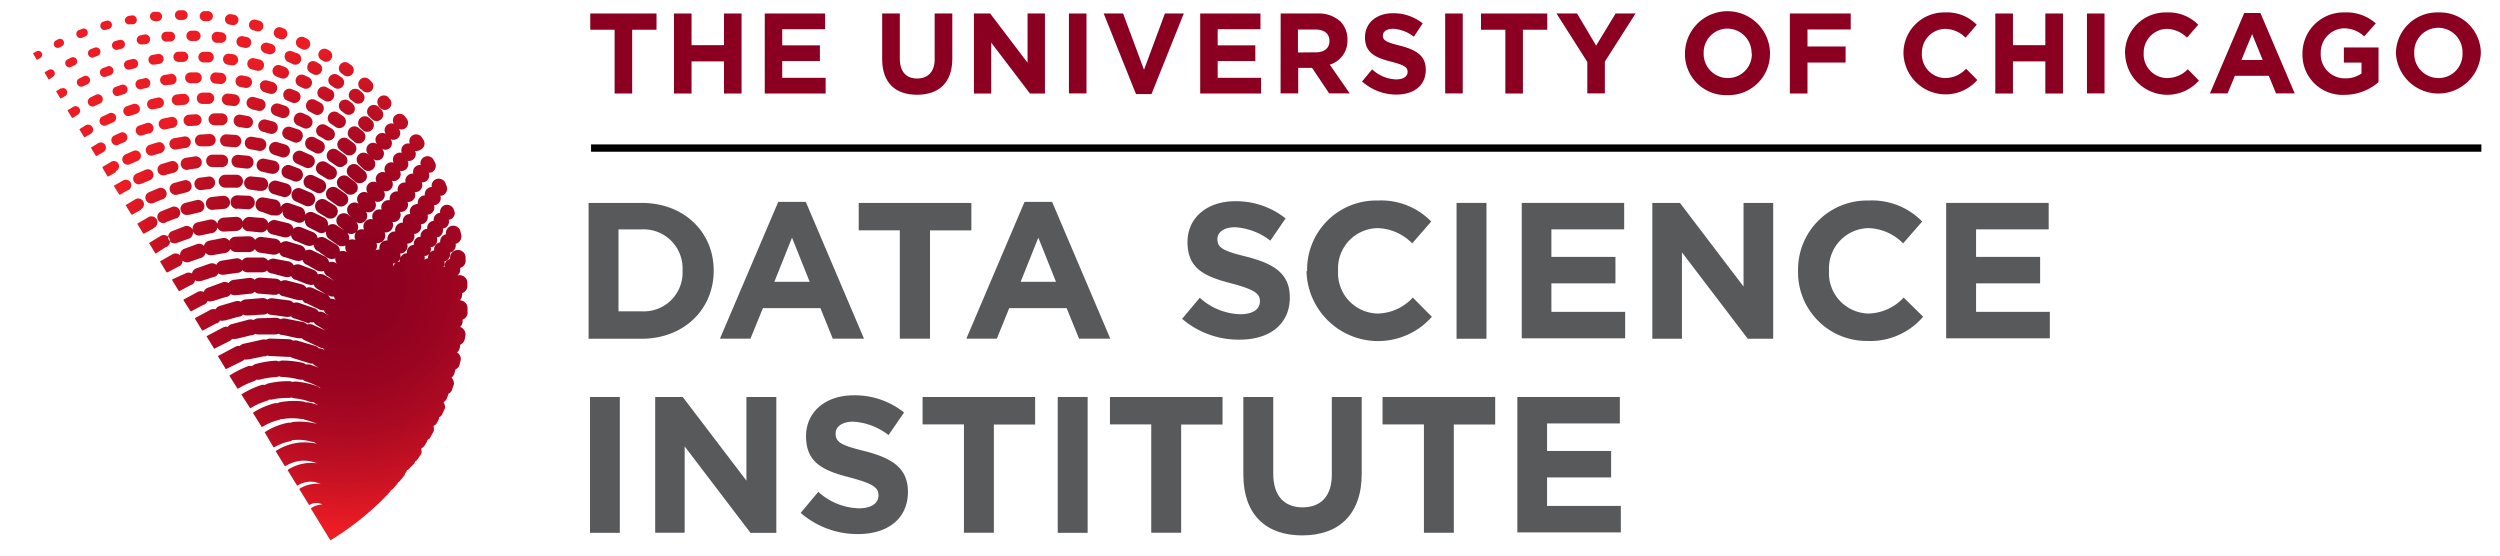<?xml version="1.0" encoding="UTF-8"?> <svg xmlns="http://www.w3.org/2000/svg" xmlns:xlink="http://www.w3.org/1999/xlink" viewBox="0 0 283.39 63"><defs><style>.cls-1{fill:#8b0021;}.cls-2{fill:#58595b;}.cls-3{fill:url(#radial-gradient);}</style><radialGradient id="radial-gradient" cx="39.29" cy="32.4" r="27.7" gradientUnits="userSpaceOnUse"><stop offset="0" stop-color="#8b0021"></stop><stop offset="0.21" stop-color="#8f0121"></stop><stop offset="0.41" stop-color="#9a0421"></stop><stop offset="0.61" stop-color="#ad0a22"></stop><stop offset="0.8" stop-color="#c81223"></stop><stop offset="0.99" stop-color="#eb1c24"></stop><stop offset="1" stop-color="#ec1c24"></stop></radialGradient></defs><g id="Logos"><rect x="67" y="16.37" width="214.28" height="0.83"></rect><polygon class="cls-1" points="69.67 3.37 66.91 3.37 66.91 1.53 74.42 1.53 74.42 3.37 71.66 3.37 71.66 10.6 69.67 10.6 69.67 3.37"></polygon><polygon class="cls-1" points="76.4 1.53 78.39 1.53 78.39 5.12 82.07 5.12 82.07 1.53 84.06 1.53 84.06 10.6 82.07 10.6 82.07 6.96 78.39 6.96 78.39 10.6 76.4 10.6 76.4 1.53"></polygon><polygon class="cls-1" points="86.69 1.53 93.53 1.53 93.53 3.31 88.67 3.31 88.67 5.14 92.94 5.14 92.94 6.92 88.67 6.92 88.67 8.82 93.59 8.82 93.59 10.6 86.69 10.6 86.69 1.53"></polygon><path class="cls-1" d="M100,6.71V1.53h2V6.66c0,1.47.74,2.24,1.95,2.24s2-.74,2-2.18V1.53h2V6.65c0,2.74-1.54,4.09-4,4.09S100,9.38,100,6.71"></path><polygon class="cls-1" points="110.4 1.53 112.24 1.53 116.48 7.11 116.48 1.53 118.45 1.53 118.45 10.6 116.75 10.6 112.36 4.83 112.36 10.6 110.4 10.6 110.4 1.53"></polygon><rect class="cls-1" x="121.17" y="1.53" width="1.99" height="9.06"></rect><polygon class="cls-1" points="125.11 1.53 127.31 1.53 129.68 7.91 132.05 1.53 134.19 1.53 130.53 10.66 128.77 10.66 125.11 1.53"></polygon><polygon class="cls-1" points="136.05 1.53 142.88 1.53 142.88 3.31 138.03 3.31 138.03 5.14 142.3 5.14 142.3 6.92 138.03 6.92 138.03 8.82 142.95 8.82 142.95 10.6 136.05 10.6 136.05 1.53"></polygon><path class="cls-1" d="M145.17,1.53h4.15a3.64,3.64,0,0,1,2.64.92,2.88,2.88,0,0,1,.78,2.07v0a2.82,2.82,0,0,1-2,2.81L153,10.59h-2.33l-1.94-2.9h-1.57v2.9h-2Zm4,4.4c1,0,1.53-.51,1.53-1.28v0c0-.86-.6-1.3-1.57-1.3h-2v2.6Z"></path><path class="cls-1" d="M154.37,9.27l1.17-1.41A4.15,4.15,0,0,0,158.25,9c.82,0,1.31-.32,1.31-.85v0c0-.5-.31-.76-1.83-1.15-1.82-.47-3-1-3-2.77v0c0-1.64,1.32-2.73,3.17-2.73a5.3,5.3,0,0,1,3.37,1.15l-1,1.51a4.23,4.23,0,0,0-2.35-.9c-.77,0-1.17.35-1.17.79V4c0,.59.39.79,2,1.19,1.83.48,2.87,1.14,2.87,2.72v0c0,1.8-1.37,2.81-3.33,2.81a5.75,5.75,0,0,1-3.84-1.45"></path><rect class="cls-1" x="163.82" y="1.53" width="1.99" height="9.06"></rect><polygon class="cls-1" points="170.64 3.37 167.88 3.37 167.88 1.53 175.39 1.53 175.39 3.37 172.63 3.37 172.63 10.6 170.64 10.6 170.64 3.37"></polygon><polygon class="cls-1" points="179.93 7.02 176.44 1.53 178.77 1.53 180.93 5.17 183.14 1.53 185.4 1.53 181.92 6.98 181.92 10.59 179.93 10.59 179.93 7.02"></polygon><path class="cls-1" d="M191,6.09v0a4.82,4.82,0,0,1,9.64,0v0a4.69,4.69,0,0,1-4.83,4.69A4.64,4.64,0,0,1,191,6.09m7.55,0v0a2.76,2.76,0,0,0-2.74-2.85A2.71,2.71,0,0,0,193.12,6v0a2.75,2.75,0,0,0,2.74,2.85,2.71,2.71,0,0,0,2.72-2.82"></path><polygon class="cls-1" points="202.89 1.53 209.79 1.53 209.79 3.34 204.89 3.34 204.89 5.27 209.21 5.27 209.21 7.09 204.89 7.09 204.89 10.6 202.89 10.6 202.89 1.53"></polygon><path class="cls-1" d="M215.77,6.09v0a4.61,4.61,0,0,1,4.73-4.68,4.69,4.69,0,0,1,3.57,1.39l-1.26,1.47a3.35,3.35,0,0,0-2.32-1A2.69,2.69,0,0,0,217.86,6v0a2.69,2.69,0,0,0,2.63,2.85,3.26,3.26,0,0,0,2.38-1.06l1.27,1.28a4.78,4.78,0,0,1-8.37-3"></path><polygon class="cls-1" points="226.18 1.53 228.18 1.53 228.18 5.12 231.85 5.12 231.85 1.53 233.85 1.53 233.85 10.6 231.85 10.6 231.85 6.96 228.18 6.96 228.18 10.6 226.18 10.6 226.18 1.53"></polygon><rect class="cls-1" x="236.57" y="1.53" width="1.99" height="9.06"></rect><path class="cls-1" d="M240.88,6.09v0a4.6,4.6,0,0,1,4.73-4.68,4.71,4.71,0,0,1,3.57,1.39l-1.27,1.47a3.33,3.33,0,0,0-2.32-1A2.69,2.69,0,0,0,243,6v0a2.69,2.69,0,0,0,2.63,2.85A3.28,3.28,0,0,0,248,7.85l1.26,1.28a4.78,4.78,0,0,1-8.36-3"></path><path class="cls-1" d="M254.4,1.47h1.83l3.89,9.12H258l-.82-2h-3.84l-.83,2h-2Zm2.09,5.33-1.2-2.94L254.08,6.8Z"></path><path class="cls-1" d="M261,6.09v0a4.65,4.65,0,0,1,4.75-4.68,5,5,0,0,1,3.56,1.24L268,4.13a3.35,3.35,0,0,0-2.37-.92A2.73,2.73,0,0,0,263.07,6v0a2.72,2.72,0,0,0,2.74,2.88,3.12,3.12,0,0,0,1.88-.55V7.1h-2V5.38h3.93V9.31a5.87,5.87,0,0,1-3.87,1.44A4.53,4.53,0,0,1,261,6.09"></path><path class="cls-1" d="M271.59,6.09v0a4.68,4.68,0,0,1,4.83-4.68A4.64,4.64,0,0,1,281.22,6v0a4.82,4.82,0,0,1-9.63,0m7.55,0v0a2.76,2.76,0,0,0-2.75-2.85A2.72,2.72,0,0,0,273.67,6v0a2.75,2.75,0,0,0,2.75,2.85,2.71,2.71,0,0,0,2.72-2.82"></path><path class="cls-2" d="M66.72,23h6c4.84,0,8.18,3.32,8.18,7.65v.05c0,4.33-3.34,7.7-8.18,7.7h-6ZM70.11,26v9.29h2.62a4.39,4.39,0,0,0,4.64-4.6v0A4.43,4.43,0,0,0,72.73,26Z"></path><path class="cls-2" d="M88.22,22.88h3.12l6.6,15.51H94.4L93,34.93H86.48l-1.41,3.46H81.61Zm3.56,9.06-2-5-2,5Z"></path><path class="cls-2" d="M102,26.11H97.34V23h12.77v3.12h-4.69V38.39H102Z"></path><path class="cls-2" d="M116.14,22.88h3.12l6.6,15.51h-3.54l-1.41-3.46H114.4L113,38.39h-3.46Zm3.56,9.06-2-5-2,5Z"></path><path class="cls-2" d="M134,36.14l2-2.39a7.1,7.1,0,0,0,4.6,1.87c1.39,0,2.22-.55,2.22-1.46v0c0-.86-.53-1.3-3.1-2-3.1-.79-5.11-1.65-5.11-4.71v0c0-2.8,2.25-4.64,5.4-4.64a9,9,0,0,1,5.72,1.95L144,27.28a7.23,7.23,0,0,0-4-1.52c-1.3,0-2,.59-2,1.34v0c0,1,.66,1.35,3.32,2,3.13.81,4.89,1.93,4.89,4.62v0c0,3.06-2.33,4.78-5.66,4.78A9.8,9.8,0,0,1,134,36.14Z"></path><path class="cls-2" d="M148.17,30.73v0a7.83,7.83,0,0,1,8-8,7.94,7.94,0,0,1,6.07,2.38l-2.16,2.48a5.68,5.68,0,0,0-3.93-1.73,4.56,4.56,0,0,0-4.47,4.79v.05a4.58,4.58,0,0,0,4.47,4.84,5.55,5.55,0,0,0,4-1.81l2.16,2.18a8.12,8.12,0,0,1-14.21-5.17Z"></path><path class="cls-2" d="M165.11,23h3.39v15.4h-3.39Z"></path><path class="cls-2" d="M172.5,23h11.61v3h-8.25v3.12h7.26v3h-7.26v3.23h8.36v3H172.5Z"></path><path class="cls-2" d="M187.3,23h3.13l7.21,9.48V23H201v15.4h-2.88l-7.46-9.79v9.79H187.3Z"></path><path class="cls-2" d="M203.82,30.73v0a7.83,7.83,0,0,1,8-8,7.94,7.94,0,0,1,6.07,2.38l-2.16,2.48a5.72,5.72,0,0,0-3.94-1.73,4.56,4.56,0,0,0-4.46,4.79v.05a4.57,4.57,0,0,0,4.46,4.84,5.57,5.57,0,0,0,4-1.81L218,35.9a7.87,7.87,0,0,1-6.32,2.75A7.78,7.78,0,0,1,203.82,30.73Z"></path><path class="cls-2" d="M220.61,23h11.62v3H224v3.12h7.26v3H224v3.23h8.36v3H220.61Z"></path><path class="cls-2" d="M66.88,45h3.38v15.4H66.88Z"></path><path class="cls-2" d="M74.27,45h3.12l7.22,9.48V45H88v15.4H85.07L77.61,50.6v9.79H74.27Z"></path><path class="cls-2" d="M90.76,58.14l2-2.39a7.08,7.08,0,0,0,4.6,1.87c1.38,0,2.22-.55,2.22-1.46v0c0-.86-.53-1.3-3.1-2-3.11-.79-5.11-1.65-5.11-4.71v0c0-2.8,2.25-4.64,5.39-4.64a8.92,8.92,0,0,1,5.72,1.95l-1.76,2.56a7.17,7.17,0,0,0-4-1.52c-1.3,0-2,.59-2,1.34v0c0,1,.66,1.35,3.32,2,3.12.81,4.88,1.93,4.88,4.62v0c0,3.06-2.33,4.78-5.65,4.78A9.83,9.83,0,0,1,90.76,58.14Z"></path><path class="cls-2" d="M109.27,48.11h-4.69V45h12.76v3.12h-4.68V60.39h-3.39Z"></path><path class="cls-2" d="M119.9,45h3.39v15.4H119.9Z"></path><path class="cls-2" d="M130.5,48.11h-4.68V45h12.76v3.12h-4.69V60.39H130.5Z"></path><path class="cls-2" d="M140.94,53.79V45h3.39V53.7c0,2.51,1.25,3.81,3.32,3.81s3.32-1.26,3.32-3.7V45h3.39v8.69c0,4.66-2.62,7-6.75,7S140.94,58.32,140.94,53.79Z"></path><path class="cls-2" d="M161.41,48.11h-4.69V45h12.77v3.12H164.8V60.39h-3.39Z"></path><path class="cls-2" d="M172,45h11.62v3h-8.25v3.12h7.26v3h-7.26v3.23h8.36v3H172Z"></path><path class="cls-3" d="M15.42,12.91h0l-.69.22h0a.57.57,0,0,1-.36-1.09l.72-.25a.59.59,0,0,1,.74.37.57.57,0,0,1-.37.73ZM16,15.38h0l.79-.24h0A.61.61,0,1,0,16.49,14l-.82.27A.6.6,0,0,0,16,15.38Zm2.67,4.47h0l1-.27h0a.67.67,0,1,0-.37-1.28l-1,.3a.66.66,0,0,0,.35,1.27Zm-1.33-2.24h0l.89-.26h0a.63.63,0,1,0-.37-1.21l-.94.29a.63.63,0,0,0,.37,1.2Zm4,1.61h0l1-.14h0a.69.69,0,0,0-.21-1.36l-1.07.17a.67.67,0,0,0-.57.76A.69.69,0,0,0,21.41,19.22ZM21,16.78h0a.66.66,0,1,0-.23-1.29l-1,.17a.65.65,0,1,0,.22,1.28h0l.91-.15ZM16.43,8.87,15.79,9a.56.56,0,0,0-.42.67.55.55,0,0,0,.67.43h0l.62-.14h0a.58.58,0,0,0-.27-1.12Zm1.46,2.19-.75.17a.59.59,0,1,0,.25,1.16h0l.72-.15h0a.6.6,0,0,0-.26-1.18ZM13.62,9.67,13,9.89a.55.55,0,0,0,.36,1h0l.6-.2h0a.55.55,0,1,0-.36-1Zm4.23-3.54-.55.09a.56.56,0,0,0-.47.63.58.58,0,0,0,.64.48h0L18,7.25h0a.57.57,0,1,0-.17-1.12Zm1.5,7.14-.86.17a.62.62,0,0,0,.24,1.22h0l.81-.16h0a.63.63,0,1,0-.24-1.23Zm4.46,3.28h0a.69.69,0,0,0,.64-.72.69.69,0,0,0-.72-.64l-1,.06a.67.67,0,0,0,.07,1.34h0l.92,0ZM15,6.69l-.54.14a.53.53,0,0,0-.39.65.54.54,0,0,0,.65.4h0l.53-.13h0a.55.55,0,0,0,.39-.67A.54.54,0,0,0,15,6.69Zm11.61,10h0a.7.7,0,0,0,.08-1.4l-1-.06a.69.69,0,0,0-.1,1.38h0l.92.07Zm12.59,2A.77.77,0,0,0,39,17.53L38.24,17a.76.76,0,0,0-1.06.2.77.77,0,0,0,.19,1.08h0l.68.47,0,0h0A.77.77,0,0,0,39.18,18.61Zm-5.5-.12h0l.83.38,0,0h0a.77.77,0,1,0,.62-1.4l-.89-.4a.76.76,0,0,0-.63,1.39Zm1.21,2.76h0l.9.48,0,0h0a.79.79,0,0,0,1.07-.34.8.8,0,0,0-.34-1.08l-1-.49a.79.79,0,0,0-.73,1.4ZM38.08,20a.79.79,0,0,0-.28-1.08L37,18.4a.78.78,0,0,0-.81,1.34l0,0,.78.48h0A.79.79,0,0,0,38.08,20Zm2.72-5.55.39.36h0a.76.76,0,0,0,1-1.13l-.42-.38a.76.76,0,0,0-1,1.12Zm-1.2.16a.76.76,0,0,0,.09,1.07v0l.48.4,0,0h0a.76.76,0,0,0,1.08-.1.77.77,0,0,0-.1-1.08l-.51-.42A.76.76,0,0,0,39.6,14.59Zm.64,2.69a.77.77,0,0,0-.15-1.08l-.62-.46a.76.76,0,0,0-1.06.14A.77.77,0,0,0,38.54,17h0l.57.45h0A.78.78,0,0,0,40.24,17.28Zm-9.16.25h0l.87.28h0a.75.75,0,0,0,.44-1.43l-.94-.28a.73.73,0,1,0-.44,1.4Zm-1.74-.45h0a.72.72,0,1,0,.25-1.42l-1-.17a.71.71,0,1,0-.26,1.4h0l.91.17ZM26.94,19h0l1,.11h0a.73.73,0,1,0,.14-1.46l-1.08-.1A.72.72,0,0,0,26.94,19Zm6.32-2.9h0a.73.73,0,0,0,1-.42.74.74,0,0,0-.42-1L33,14.41a.73.73,0,0,0-.54,1.36h0l.76.31ZM20.78,10.63l-.76.08a.61.61,0,0,0-.54.67.62.62,0,0,0,.67.56h0l.72-.06h0a.62.62,0,1,0-.14-1.23Zm3.39,8.31h0l1,0h0a.71.71,0,0,0,.69-.73.7.7,0,0,0-.73-.68l-1.08,0a.69.69,0,0,0-.68.71A.71.71,0,0,0,24.17,18.94Zm6.47-3.77h0A.72.72,0,0,0,31,13.78l-.84-.22a.71.71,0,0,0-.86.5.69.69,0,0,0,.49.87h0l.8.22Zm-4.05-9L26,6.1a.62.62,0,1,0-.19,1.23h0l.53.08h0a.63.63,0,0,0,.18-1.24Zm8.49,7-.7-.32a.72.72,0,0,0-1,.35.72.72,0,0,0,.35,1h0l.66.31h0a.73.73,0,0,0,.61-1.33Zm1.17,2.29.62.38,0,0h0a.76.76,0,0,0,1-.26.75.75,0,0,0-.27-1l-.66-.4a.75.75,0,0,0-1,.26.73.73,0,0,0,.24,1Zm-1.58.47a.76.76,0,0,0,.31,1h0l.73.39h0a.76.76,0,0,0,.7-1.35l-.78-.4A.75.75,0,0,0,34.67,15.89Zm.11-4.3a.73.73,0,0,0,.28,1h0l.55.3h0a.71.71,0,0,0,1-.3.72.72,0,0,0-.3-1l-.59-.31A.72.72,0,0,0,34.78,11.59Zm2.76-1.44-.48-.28a.71.71,0,0,0-.74,1.22h0l.46.27h0a.72.72,0,0,0,1-.25A.73.73,0,0,0,37.54,10.15ZM35,8.76l-.51-.24a.69.69,0,0,0-.59,1.25h0l.48.23h0a.69.69,0,0,0,.92-.34A.68.68,0,0,0,35,8.76Zm5,3-.45-.33a.74.74,0,0,0-1,.14.73.73,0,0,0,.14,1h0l.42.32h0a.75.75,0,0,0,1-.16A.74.74,0,0,0,40,11.8ZM10.16,8.88a.5.5,0,0,0-.67-.24L9,8.88a.5.5,0,0,0-.24.66.49.49,0,0,0,.66.24h0l.49-.23h0A.5.5,0,0,0,10.16,8.88Zm33.7,5.3a.75.75,0,0,0-.13,1,.77.77,0,0,0-.9.08.76.76,0,0,0-.07,1.09h0a.76.76,0,0,0-1,.05.78.78,0,0,0,0,1.1l0,0,.18.19-.17-.16a.8.8,0,0,0-1.11,0,.79.79,0,0,0,0,1.11l0,0,.52.5,0,0h0a.8.8,0,0,0,1.13,0,.79.79,0,0,0,0-1.12h0a.76.76,0,0,0,1-.07.78.78,0,0,0,0-1.07.79.79,0,0,0,.89-.1.77.77,0,0,0,.08-1,.77.77,0,0,0,.93-1.17.75.75,0,0,0,.76-.09.77.77,0,0,0,.12-1.08l-.21-.27a.76.76,0,0,0-1.24.87A.77.77,0,0,0,43.86,14.18ZM37.27,13a.74.74,0,0,0,.19,1h0l.52.35h0a.75.75,0,1,0,.83-1.24l-.55-.37A.74.74,0,0,0,37.27,13ZM53,35l0,.57a.88.88,0,0,1-.56.66v.24a.89.89,0,0,1-.28.59.92.92,0,0,1,.61.81c0,.22-.07.45-.11.68a.9.9,0,0,1-.49.52l-.05.34a.92.92,0,0,1-.31.54.91.91,0,0,1,.43.78l-.18.75a1,1,0,0,1-.43.4l-.11.42a.89.89,0,0,1-.34.5,1,1,0,0,1,.28.73l-.27.79a1,1,0,0,1-.37.32s0,0,0,.05l-.15.43a1,1,0,0,1-.4.48,1,1,0,0,1,.17.67l-.36.79a.92.92,0,0,1-.31.24.7.7,0,0,1,0,.14l-.19.41a.94.94,0,0,1-.43.43.13.13,0,0,0,0,.06,1,1,0,0,1,0,.57l-.43.77a1.51,1.51,0,0,1-.26.18.86.86,0,0,1-.07.21l-.23.4a1,1,0,0,1-.39.35c0,.05,0,.1,0,.14l0,.07a.86.86,0,0,1,0,.39c-.17.26-.34.51-.52.76a.76.76,0,0,1-.19.12,1.59,1.59,0,0,1-.12.27L46.5,53a.94.94,0,0,1-.36.3.75.75,0,0,1-.1.2l-.12.17-.06.2-.59.72-.15.07a.68.68,0,0,1-.1.21q-.26.3-.51.57a1,1,0,0,1-.19.12.87.87,0,0,1-.15.24l-.25.27-.65.66h0l0,0a32.56,32.56,0,0,1-5.82,4.52l-2.22-3.62.12-.09a2.43,2.43,0,0,1,1.2-.35,1.44,1.44,0,0,0-1.38,0l-.13.06-1.12-1.82.11-.08h0a3.64,3.64,0,0,1,2.33-.48,2.64,2.64,0,0,0-.56-.19l-.09-.05h-.12a2.68,2.68,0,0,0-1.77.36.84.84,0,0,1-.14.06l-1.08-1.76.12-.09a4.82,4.82,0,0,1,3.15-.69h0a1.15,1.15,0,0,1,.17.06h0a3.86,3.86,0,0,0-1.45-.35.75.75,0,0,1-.16,0,.74.74,0,0,1-.14,0h0a4.12,4.12,0,0,0-1.86.57l-.13.07-1.05-1.72.12-.09a6.13,6.13,0,0,1,2.79-.9h0l.24,0a.93.93,0,0,1,.24,0,5.71,5.71,0,0,1,1.3.16l-.22-.11a1.22,1.22,0,0,1-.19-.12.61.61,0,0,1-.19,0h0a5.19,5.19,0,0,0-2-.2,1.46,1.46,0,0,1-.22,0L33,50h0a5.34,5.34,0,0,0-1.86.68L31,50.7,30,49l.12-.08a7.43,7.43,0,0,1,2.54-1,1.51,1.51,0,0,1,.3,0,.77.77,0,0,1,.28-.09,7.52,7.52,0,0,1,2.71.23,7,7,0,0,0-1.33-.46,1.12,1.12,0,0,1-.25-.11,1,1,0,0,1-.25,0h0a6.44,6.44,0,0,0-2,0,.82.82,0,0,1-.27,0,.82.82,0,0,1-.23.11h0a6.3,6.3,0,0,0-1.82.75l-.13.06-1-1.61.12-.09a8.62,8.62,0,0,1,2.33-1,1,1,0,0,1,.35,0,.88.88,0,0,1,.32-.12,8.39,8.39,0,0,1,2.55-.08,1.17,1.17,0,0,1,.33.11,1.29,1.29,0,0,1,.34,0c.37.08.72.19,1.07.3l-.28-.15a.7.7,0,0,1-.26-.19,1,1,0,0,1-.3,0h0a7.94,7.94,0,0,0-1.87-.43.87.87,0,0,1-.31-.1.94.94,0,0,1-.3.06h0a7.77,7.77,0,0,0-1.92.18.86.86,0,0,1-.32,0,1,1,0,0,1-.27.15h0a7.75,7.75,0,0,0-1.77.78.34.34,0,0,1-.12.06l-1-1.56.11-.08a10.2,10.2,0,0,1,2.17-1,1,1,0,0,1,.39,0,1.19,1.19,0,0,1,.36-.17,10,10,0,0,1,2.38-.26.82.82,0,0,1,.38.09,1.07,1.07,0,0,1,.4-.05,9.51,9.51,0,0,1,2.34.51.9.9,0,0,1,.34.2l.19,0-.08,0h0a9.3,9.3,0,0,0-1.71-.74,1,1,0,0,1-.33-.19,1,1,0,0,1-.35,0h0A9.67,9.67,0,0,0,32,42.73a1,1,0,0,1-.37-.08,1,1,0,0,1-.34.09h0a9.53,9.53,0,0,0-1.84.29.82.82,0,0,1-.38,0,.89.89,0,0,1-.31.19h0a9,9,0,0,0-1.7.79l-.12.07L26,42.59l.11-.08a11.72,11.72,0,0,1,2-1,1,1,0,0,1,.46,0,1,1,0,0,1,.38-.24,11.09,11.09,0,0,1,2.22-.38.94.94,0,0,1,.44.09.82.82,0,0,1,.44-.11,10.44,10.44,0,0,1,2.23.25.81.81,0,0,1,.4.21.9.9,0,0,1,.46,0c.34.1.68.23,1,.36l-.35-.21-.15-.09a1.09,1.09,0,0,1-.19-.18,1.07,1.07,0,0,1-.25,0h0l-.16-.05-1.72-.53-.15-.05a.7.7,0,0,1-.24-.13.69.69,0,0,1-.25,0h-.18l-1.79-.09h-.16a1.19,1.19,0,0,1-.27-.07.67.67,0,0,1-.23.1h0l-.16,0-1.77.36-.15,0a.66.66,0,0,1-.28,0,.68.68,0,0,1-.21.17h0l-.14.07-1.62.8-.12.06-.9-1.48.11-.07,1.88-1a.85.85,0,0,1,.49-.08.82.82,0,0,1,.43-.25l2.06-.46a.94.94,0,0,1,.5,0,.86.86,0,0,1,.48-.13l2.11.07a.87.87,0,0,1,.47.17.85.85,0,0,1,.5,0l2,.59a.92.92,0,0,1,.42.28.92.92,0,0,1,.48.11l.21.12a.88.88,0,0,1-.22-.25.92.92,0,0,1-.32-.07h0l-.13-.06-1.55-.73-.13-.06a1,1,0,0,1-.28-.21.91.91,0,0,1-.33,0h0l-.14,0-1.68-.37-.13,0a.81.81,0,0,1-.33-.14,1.14,1.14,0,0,1-.33.08h-.14l-1.73,0h-.13a.71.71,0,0,1-.35-.07.83.83,0,0,1-.31.16h0l-.13,0-1.68.41-.12,0a.88.88,0,0,1-.36,0,1,1,0,0,1-.27.23h0l-.12.06-1.54.78-.11.06h0l-.87-1.42a.41.41,0,0,1,.11-.07l1.75-.92a.76.76,0,0,1,.55-.07.81.81,0,0,1,.46-.32l1.92-.51a.86.86,0,0,1,.55.05.85.85,0,0,1,.51-.2l2-.06a1,1,0,0,1,.53.17.86.86,0,0,1,.55-.08l2,.39a.9.9,0,0,1,.47.28,1,1,0,0,1,.56,0l1.53.69-.94-.58-.1-.06a.86.86,0,0,1-.29-.31.86.86,0,0,1-.42,0h0L35,36.66l-1.54-.55-.11,0a.86.86,0,0,1-.36-.26,1,1,0,0,1-.42.07h-.12l-1.63-.23-.11,0a.78.78,0,0,1-.4-.18.81.81,0,0,1-.41.15h-.12l-1.64.1H28a.85.85,0,0,1-.44-.11.74.74,0,0,1-.36.24h0l-.11,0-1.59.44-.1,0a.8.8,0,0,1-.46,0,.74.74,0,0,1-.31.32h0l-.1,0L23,37.46l-.09,0,0,0-.83-1.38.11-.07,1.63-.88a.87.87,0,0,1,.61-.07.84.84,0,0,1,.48-.38l1.79-.53a.82.82,0,0,1,.6.06.83.83,0,0,1,.56-.27l1.86-.15a.85.85,0,0,1,.58.17.93.93,0,0,1,.59-.15l1.86.24a.83.83,0,0,1,.53.29.88.88,0,0,1,.62,0l1.76.61a.91.91,0,0,1,.47.39.88.88,0,0,1,.61.11l.56.33-.23-.17L37,35.58a.87.87,0,0,1-.29-.42.86.86,0,0,1-.5-.07h0l-.1-.05-1.39-.68-.09,0a.83.83,0,0,1-.37-.37.78.78,0,0,1-.5,0h0l-.1,0-1.5-.41-.09,0a.85.85,0,0,1-.44-.3.83.83,0,0,1-.49.14H31l-1.55-.13h-.09a.79.79,0,0,1-.49-.22.78.78,0,0,1-.46.23h0l-.09,0-1.56.16h-.09a.78.78,0,0,1-.52-.13.8.8,0,0,1-.42.32h0l-.09,0-1.49.47-.09,0a.77.77,0,0,1-.54,0,.81.81,0,0,1-.34.41h0l-.08,0-1.39.74-.07,0-.05,0L20.78,34l.1-.08,1.53-.83a.78.78,0,0,1,.68,0,.78.78,0,0,1,.49-.48L25.24,32a.78.78,0,0,1,.67.09.83.83,0,0,1,.58-.37l1.73-.21a.84.84,0,0,1,.65.2.84.84,0,0,1,.63-.24l1.74.12a.82.82,0,0,1,.6.3.87.87,0,0,1,.67-.1l1.69.44a.87.87,0,0,1,.53.4.87.87,0,0,1,.67,0l1.59.74a.93.93,0,0,1,.45.49.93.93,0,0,1,.6.15,1,1,0,0,1-.18-.4.88.88,0,0,1-.57-.1h0l-.08,0L36,32.77l-.07-.05a.86.86,0,0,1-.37-.47.89.89,0,0,1-.58,0h0l-.08,0-1.37-.54-.07,0a.83.83,0,0,1-.45-.41.88.88,0,0,1-.58.1h0l-.08,0L30.85,31l-.08,0a.8.8,0,0,1-.51-.34.79.79,0,0,1-.56.21h-.09l-1.47,0h-.08a.79.79,0,0,1-.57-.25.78.78,0,0,1-.51.31h-.09l-1.46.21h-.08a.8.8,0,0,1-.6-.16.79.79,0,0,1-.45.41h0l-.07,0-1.41.46-.07,0a.79.79,0,0,1-.64-.08.72.72,0,0,1-.36.51h0l-.07,0-1.3.7-.06,0-.06,0-.77-1.27.1-.07L21,31a.79.79,0,0,1,.76,0,.74.74,0,0,1,.49-.58l1.54-.54a.78.78,0,0,1,.74.14.79.79,0,0,1,.59-.47l1.61-.26a.78.78,0,0,1,.71.25.79.79,0,0,1,.66-.35l1.64,0a.81.81,0,0,1,.65.36.82.82,0,0,1,.72-.22l1.6.3a.87.87,0,0,1,.59.46A.84.84,0,0,1,34,30l1.53.58a.85.85,0,0,1,.5.53.88.88,0,0,1,.74.07l1.12.66-.76-.56-.06,0a.88.88,0,0,1-.35-.58.89.89,0,0,1-.66,0h0l-.07,0L34.78,30l-.06,0a.83.83,0,0,1-.43-.54.83.83,0,0,1-.67.09h0l-.07,0-1.32-.42-.06,0a.8.8,0,0,1-.51-.49.84.84,0,0,1-.66.22h-.08l-1.37-.21h-.07a.82.82,0,0,1-.58-.42.81.81,0,0,1-.62.34h-.08l-1.38,0h-.07a.8.8,0,0,1-.65-.35.76.76,0,0,1-.55.46h0l-.07,0-1.37.24H24a.73.73,0,0,1-.7-.26.78.78,0,0,1-.47.57h0l-.06,0-1.32.47,0,0a.75.75,0,0,1-.76-.17.69.69,0,0,1-.36.66h0l-.05,0L19,30.87l-.06,0-.06,0-.74-1.23.1-.07,1.31-.75a.74.74,0,0,1,.86.11.75.75,0,0,1,.48-.73l1.42-.52a.74.74,0,0,1,.81.19.78.78,0,0,1,.61-.59l1.49-.29a.76.76,0,0,1,.77.31.81.81,0,0,1,.7-.47l1.52-.05a.82.82,0,0,1,.71.42.8.8,0,0,1,.76-.34l1.51.2a.82.82,0,0,1,.64.51.86.86,0,0,1,.8-.2l1.46.44a.83.83,0,0,1,.55.6.83.83,0,0,1,.82,0l1.37.66a.88.88,0,0,1,.47.67.87.87,0,0,1,.81.09l.27.2L38.3,30l0,0a.86.86,0,0,1-.29-.73.84.84,0,0,1-.77,0h0l-.06,0L36,28.43l-.05,0a.86.86,0,0,1-.39-.7.83.83,0,0,1-.78.09h0l-.06,0-1.19-.51-.06,0a.81.81,0,0,1-.48-.65.83.83,0,0,1-.77.23h0l-.06,0-1.26-.32h-.05a.8.8,0,0,1-.58-.6.8.8,0,0,1-.73.37h-.06l-1.29-.13h-.06a.75.75,0,0,1-.66-.53.77.77,0,0,1-.67.5h-.07l-1.29.07h-.06a.74.74,0,0,1-.74-.49.74.74,0,0,1-.57.66H24l-1.28.27H22.7a.74.74,0,0,1-.84-.48.74.74,0,0,1-.44.85h0l-.05,0-1.22.45-.05,0a.72.72,0,1,1-.51-1.34l1.31-.51a.73.73,0,0,1,.94.41.74.74,0,0,1,.56-.87l1.38-.31a.76.76,0,0,1,.86.49.75.75,0,0,1,.69-.71l1.41-.09a.77.77,0,0,1,.78.55.78.78,0,0,1,.79-.54l1.41.12a.78.78,0,0,1,.69.61.81.81,0,0,1,.86-.36l1.37.33a.83.83,0,0,1,.62.65.83.83,0,0,1,.89-.17l1.3.53A.83.83,0,0,1,36,27a.84.84,0,0,1,.9,0l1.21.72a.84.84,0,0,1,.41.79.87.87,0,0,1,.8.07.85.85,0,0,1-.15-.75.88.88,0,0,1-.87-.05h0l0,0-1-.7,0,0a.83.83,0,0,1-.33-.84.84.84,0,0,1-.89.09h0l0,0-1.07-.55,0,0a.8.8,0,0,1-.43-.85.78.78,0,0,1-.89.28h0l0,0-1.13-.4h0a.81.81,0,0,1-.5-.95.77.77,0,0,1-.89.56H30.8L29.62,24h0A.78.78,0,0,1,29,23a.77.77,0,0,1,.9-.61l1.28.23a.79.79,0,0,1,.63.89.8.8,0,0,1,1-.47l1.23.42a.79.79,0,0,1,.53.9.81.81,0,0,1,1-.26l1.17.58a.83.83,0,0,1,.42.93.83.83,0,0,1,1-.07l1.07.74a.86.86,0,0,1,.33.93.85.85,0,0,1,.73,0,.86.86,0,0,1,.09-.92.84.84,0,0,1-1.09.06h0l0,0-.85-.7,0,0a.83.83,0,0,1-.12-1.17.84.84,0,0,1,1.17-.13l.36.29-.26-.25,0,0a.84.84,0,0,1,0-1.18.83.83,0,0,1,1.1-.09.81.81,0,0,1,1-1.25.8.8,0,0,1,1-1.19.8.8,0,0,1,.19-1,.81.81,0,0,1,.79-.13.8.8,0,0,1,.23-1,.78.78,0,0,1,.72-.11.8.8,0,0,1,.26-1,.8.8,0,0,1,.67-.11.78.78,0,0,1,.28-.94.77.77,0,0,1,.62-.11.78.78,0,0,1,.3-.93.8.8,0,0,1,1.08.23l.19.3A.78.78,0,0,1,47.61,17a.8.8,0,0,1-.56.11.78.78,0,0,1-.85,1.12.79.79,0,0,1-.23,1,.76.76,0,0,1-.65.13.78.78,0,0,1-.9,1.13.79.79,0,0,1-.93,1.15.8.8,0,0,1-1,1.17.83.83,0,0,1-1,1.21.82.82,0,0,1-1.1,1.16.84.84,0,0,1,.08,1,.83.83,0,0,1,.8-.15.85.85,0,0,1,.22-1,.83.83,0,0,1,.77-.16.82.82,0,0,1,1-1.1.82.82,0,0,1,.93-1.07.82.82,0,0,1,.91-1,.81.81,0,0,1,.35-.9.84.84,0,0,1,.53-.11.79.79,0,0,1,.37-.9.74.74,0,0,1,.5-.1.79.79,0,0,1,.38-.9.73.73,0,0,1,.46-.08.78.78,0,0,1,.39-.91.8.8,0,0,1,1.08.33l.16.31A.81.81,0,0,1,49,19.5a.74.74,0,0,1-.41.08.79.79,0,0,1-.34,1,.76.76,0,0,1-.44.09.81.81,0,0,1-.33,1,.79.79,0,0,1-.47.1.81.81,0,0,1-.31,1,.78.78,0,0,1-.51.12.82.82,0,0,1-.3,1,.85.85,0,0,1-.54.13.83.83,0,0,1-.28,1,.81.81,0,0,1-.58.15.86.86,0,0,1-.25,1,.94.94,0,0,1-.64.18.84.84,0,0,1-.23,1,.86.86,0,0,1-.7.19.85.85,0,0,1-.11.84.85.85,0,0,1,.46-.09.88.88,0,0,1,.38-.91.9.9,0,0,1,.53-.12.86.86,0,0,1,.4-.91.83.83,0,0,1,.48-.11.83.83,0,0,1,.86-1,.86.86,0,0,1,.43-.9,1,1,0,0,1,.41-.08A.81.81,0,0,1,47,23.2a.8.8,0,0,1,.37-.08.83.83,0,0,1,.45-.89.71.71,0,0,1,.34-.08.82.82,0,0,1,.47-.88.73.73,0,0,1,.31-.07.81.81,0,0,1,.48-.89.83.83,0,0,1,1.07.44l.13.32a.83.83,0,0,1-.43,1.08,1.28,1.28,0,0,1-.27.05.81.81,0,0,1-.44,1,.67.67,0,0,1-.28.06.83.83,0,0,1-.43,1,.67.67,0,0,1-.31.07.83.83,0,0,1-.41,1,.69.69,0,0,1-.34.09.83.83,0,0,1-.41,1,.75.75,0,0,1-.36.1.86.86,0,0,1-.38,1,.82.82,0,0,1-.4.1.86.86,0,0,1-.37,1,.82.82,0,0,1-.43.12.87.87,0,0,1-.35,1,.84.84,0,0,1-.48.14.81.81,0,0,1,0,.38.87.87,0,0,1,.45-.51.82.82,0,0,1,.34-.09.87.87,0,0,1,.5-.89,1.09,1.09,0,0,1,.3-.07.88.88,0,0,1,.52-.89,1.28,1.28,0,0,1,.27-.05.85.85,0,0,1,.52-.9,1,1,0,0,1,.24,0,.86.86,0,0,1,.55-.89,1.33,1.33,0,0,1,.21,0,.84.84,0,0,1,.55-.91.55.55,0,0,1,.18,0,.83.83,0,0,1,.56-.91,1,1,0,0,1,.17,0,.82.82,0,0,1,.56-.91.83.83,0,0,1,1,.54l.11.34A.83.83,0,0,1,51,24.89h-.13a.83.83,0,0,1-.54,1,.59.59,0,0,1-.14,0,.85.85,0,0,1-.52,1,1,1,0,0,1-.16,0A.86.86,0,0,1,49,28l-.18,0a.85.85,0,0,1-.5,1,.79.79,0,0,1-.2,0,1,1,0,0,1,0,.46.76.76,0,0,1,.32-.17h.08a.86.86,0,0,1,.63-.9h.06a.85.85,0,0,1,.64-.92h.05a.83.83,0,0,1,.65-.91h0a.84.84,0,0,1,1.66-.27l.08.35a.86.86,0,0,1-.64,1h0a.86.86,0,0,1-.64,1,.86.86,0,0,1-.63,1h0a.83.83,0,0,1-.1.62l.11,0a.85.85,0,0,1,.64-.91.86.86,0,0,1,.75-1,.87.87,0,0,1,1,.75l0,.35a.85.85,0,0,1-.62.92v.09a.83.83,0,0,1-.32.78.93.93,0,0,1,.24-.05.88.88,0,0,1,.9.84v.35a.86.86,0,0,1-.6.85v.17a.87.87,0,0,1-.25.64A.9.9,0,0,1,53,35ZM36.2,48.25l-.1,0,.07,0Zm.5-4.18-.05,0-.09,0h0A.6.6,0,0,0,36.7,44.07ZM8.08,7.58h0l.4-.19h0a.48.48,0,0,0,.22-.64.49.49,0,0,0-.64-.22l-.4.2a.47.47,0,0,0,.41.85ZM9.34,4.26l.31-.12h0a.47.47,0,0,0,.27-.61.45.45,0,0,0-.6-.26L9,3.39a.47.47,0,1,0,.34.87Zm22.82,6.22a.7.7,0,0,0,.37.91h0l.58.24h0a.71.71,0,0,0,.91-.39.7.7,0,0,0-.39-.91l-.62-.25A.7.7,0,0,0,32.16,10.48ZM23.68,5.87l-.56,0a.6.6,0,0,0-.63.57.61.61,0,0,0,.57.64h0l.54,0h0a.6.6,0,0,0,.63-.58A.61.61,0,0,0,23.68,5.87Zm3.73,2.68a.66.66,0,0,0-.24,1.29h0l.62.12h0a.67.67,0,0,0,.77-.54.66.66,0,0,0-.54-.76Zm2.05-1.79-.54-.13a.65.65,0,1,0-.32,1.25h0l.52.13h0a.65.65,0,0,0,.31-1.27Zm1.73,6.35.69.24h0A.71.71,0,0,0,32.35,12l-.72-.24a.71.71,0,0,0-.89.44.7.7,0,0,0,.43.89Zm-2.71-.74h0l.71.17h0a.69.69,0,1,0,.29-1.34L28.78,11a.68.68,0,0,0-.3,1.33Zm13.38.84h0l.31.3h0a.75.75,0,0,0,1.05-1.08l-.32-.32a.76.76,0,0,0-1.06,0A.75.75,0,0,0,41.86,13.21Zm-20.29-5a.61.61,0,0,0-.59.62.62.62,0,0,0,.62.6h.67a.61.61,0,0,0,.6-.63.62.62,0,0,0-.64-.6Zm2.93,0a.63.63,0,0,0-.67.57.62.62,0,0,0,.57.69h0l.63.06h0a.64.64,0,0,0,.09-1.27Zm2,5.39a.69.69,0,0,0,.57.79h0l.82.13h0a.69.69,0,1,0,.19-1.37L27.26,13A.67.67,0,0,0,26.49,13.61Zm3-4a.69.69,0,0,0,.46.84h0l.6.18h0a.67.67,0,0,0,.84-.46.69.69,0,0,0-.47-.85l-.63-.18A.68.68,0,0,0,29.44,9.64Zm2.82-2-.53-.19a.67.67,0,0,0-.46,1.26h0l.5.19h0a.67.67,0,1,0,.45-1.26ZM26.64,10.7l-.76-.09a.67.67,0,0,0-.73.58.68.68,0,0,0,.58.74h0l.72.09h0a.67.67,0,0,0,.73-.59A.66.66,0,0,0,26.64,10.7Zm-2.93-.2h-.77a.63.63,0,0,0-.63.63.63.63,0,0,0,.63.65h.77a.65.65,0,0,0,0-1.29Zm-.07,3a.68.68,0,0,0,.64.7h0l.83,0h0a.68.68,0,0,0,.69-.66.67.67,0,0,0-.65-.69l-.87,0A.67.67,0,0,0,23.64,13.47ZM21.39,13a.64.64,0,0,0-.58.69.65.65,0,0,0,.68.6h0l.82-.05h0a.65.65,0,0,0-.11-1.29Zm-2.08-4.6-.65.09a.59.59,0,0,0-.51.65.61.61,0,0,0,.66.52h0l.63-.07h0A.59.59,0,0,0,20,8.88.6.6,0,0,0,19.31,8.37ZM33.59,22.86h0l1,.45,0,0h0a.8.8,0,1,0,.63-1.47l-1.1-.47a.79.79,0,0,0-1,.41A.79.79,0,0,0,33.59,22.86Zm-.23-2.3h0a.78.78,0,0,0,.53-1.46l-1-.37a.77.77,0,0,0-.53,1.44h0l.95.36ZM31,22h0l1.06.31,0,0h0a.78.78,0,0,0,.42-1.51L31.4,20.5A.77.77,0,1,0,31,22Zm10.4-1.5a.8.8,0,0,0-.09-1.13l-.66-.57A.8.8,0,0,0,39.58,20l0,0,.62.54,0,0h0A.8.8,0,0,0,41.38,20.48Zm-5.31,3.59,0,0,.95.58,0,0h0a.83.83,0,0,0,1.13-.29.82.82,0,0,0-.28-1.13l-1-.61a.82.82,0,0,0-.84,1.4Zm-5.33-4.4h0a.77.77,0,0,0,.9-.57.76.76,0,0,0-.57-.9L30,18a.74.74,0,0,0-.34,1.45h0l1,.23Zm8.57,3.38a.81.81,0,0,0-.21-1.13l-.9-.62a.82.82,0,0,0-1.12.21.8.8,0,0,0,.2,1.12l0,0,.83.59,0,0h0A.82.82,0,0,0,39.31,23.05Zm1.06-1.3a.82.82,0,0,0-.15-1.14l-.78-.6a.81.81,0,0,0-1,1.27l0,0,.72.57,0,0h0A.82.82,0,0,0,40.37,21.75Zm-19,2.59h0l1.18-.28h.05a.72.72,0,1,0-.34-1.4L21,23a.7.7,0,0,0-.52.85A.72.72,0,0,0,21.37,24.34Zm2.56-3h0A.71.71,0,0,0,23.75,20l-1.17.15a.71.71,0,0,0,.17,1.4h0l1.1-.13Zm5.52.26h0a.76.76,0,1,0,.21-1.5L28.48,20a.75.75,0,0,0-.22,1.48h0l1.1.16Zm-8.26.16h0a.69.69,0,1,0-.36-1.34l-1.15.31A.69.69,0,0,0,20,22.09h0l1.08-.27Zm2.89,2h.05l1.2-.1h.05a.74.74,0,0,0-.14-1.48l-1.3.13a.74.74,0,0,0,.14,1.47Zm2.75-.13h.05l1.2.07h.06a.77.77,0,0,0,.07-1.53l-1.3-.05a.76.76,0,0,0-.79.71A.77.77,0,0,0,26.83,23.69Zm-.13-2.37h0a.74.74,0,1,0,0-1.47H25.52a.74.74,0,0,0-.73.72.73.73,0,0,0,.71.74h0l1.12,0Zm-15-4.05h0a.57.57,0,1,0-.59-1l-.74.45-.09.06.57.94.09,0h0l.72-.42Zm1.43,2.15h0a.59.59,0,1,0-.61-1l-.84.49L11.6,19l.6,1,.09,0h0l.8-.46Zm5.63,5.82,0,0,1.13-.44H20a.7.7,0,0,0,.38-.91.69.69,0,0,0-.91-.38l-1.2.48a.69.69,0,0,0,.51,1.29Zm-4.2-3.67h0a.62.62,0,1,0-.63-1.07L13,21l-.1.07.63,1a.2.2,0,0,0,.08,0h0l.88-.51Zm2.87,4.29h0a.68.68,0,1,0-.68-1.17l-1.12.65-.09.07.68,1.12.08,0,0,0,1.06-.59ZM16,23.71h0a.65.65,0,1,0-.66-1.12l-1,.6-.1.07.66,1.07.08,0,0,0,1-.55ZM18.86,28h0a.71.71,0,1,0-.71-1.22L17,27.48l-.1.07.71,1.18.07,0,0,0L18.81,28Zm24-16,.23.24h0a.75.75,0,0,0,1.06,0,.73.73,0,0,0,0-1.05L44,11a.74.74,0,0,0-1.08,1ZM10.46,14.39a.54.54,0,0,0-.74-.19l-.65.4L9,14.67l.54.88.09,0h0l.64-.37h0A.53.53,0,0,0,10.46,14.39ZM9,12.28a.51.51,0,0,0-.7-.17l-.56.34a.22.22,0,0,0-.09.07l.51.84.09,0h0L8.83,13h0A.52.52,0,0,0,9,12.28ZM4.11,5.82,3.82,6a.24.24,0,0,0-.08.06l.42.7.1,0,.29-.18h0a.43.43,0,1,0-.45-.73ZM20.37,2.26h.35a.54.54,0,0,0,.55-.55.55.55,0,0,0-.55-.55h-.35a.55.55,0,0,0-.54.55A.54.54,0,0,0,20.37,2.26ZM6.74,5.38l.31-.15h0a.45.45,0,0,0-.4-.8l-.31.15a.45.45,0,0,0-.2.6A.44.44,0,0,0,6.74,5.38ZM6.92,10l-.48.29a.27.27,0,0,0-.08.07l.48.79.09,0h0l.46-.27h0a.48.48,0,0,0-.5-.82ZM5.51,7.92l-.38.23-.08.07L5.5,9l.09,0h0L6,8.7H6a.45.45,0,1,0-.48-.77ZM17.43,23h0l1-.42h.05a.68.68,0,0,0,.36-.88.67.67,0,0,0-.88-.36l-1.1.46A.66.66,0,1,0,17.43,23ZM26.82,4.58a.61.61,0,0,0,.46.74h0l.43.1h0A.62.62,0,0,0,28,4.2l-.44-.09A.62.62,0,0,0,26.82,4.58Zm1.87-1.16h0l.32.1h0a.62.62,0,1,0,.32-1.19L29,2.24a.61.61,0,0,0-.33,1.18Zm.89,1.81A.65.65,0,0,0,30,6h0l.42.13h0a.65.65,0,0,0,.81-.43A.64.64,0,0,0,30.82,5l-.44-.13A.65.65,0,0,0,29.58,5.23ZM24,4.18a.6.6,0,0,0,.52.67h0l.43,0h0a.6.6,0,1,0,.13-1.19l-.45-.05A.59.59,0,0,0,24,4.18ZM23.18,2.4h0l.33,0h0a.58.58,0,0,0,.62-.52.57.57,0,0,0-.53-.62l-.34,0a.57.57,0,1,0-.1,1.14ZM26,2.78h0l.33.06h0a.59.59,0,1,0,.21-1.17l-.35-.06A.59.59,0,0,0,26,2.78Zm5.4,1.52h0l.31.12h0a.64.64,0,0,0,.45-1.2l-.33-.12a.64.64,0,0,0-.45,1.19Zm3.52,3a.68.68,0,0,0,.26.93h0l.38.21h0a.69.69,0,0,0,.65-1.21L35.8,7A.68.68,0,0,0,34.88,7.3Zm-2.6-1.16a.67.67,0,0,0,.34.88h0l.4.17h0A.67.67,0,1,0,33.56,6l-.42-.17A.66.66,0,0,0,32.28,6.14Zm7.51,5.2h0l.34.27h0a.74.74,0,0,0,1-.11.73.73,0,0,0-.11-1l-.35-.29a.74.74,0,0,0-1,.11A.72.72,0,0,0,39.79,11.34ZM37.35,8.69a.7.7,0,0,0,.19,1h0l.36.25h0a.71.71,0,1,0,.79-1.19l-.38-.25A.72.72,0,0,0,37.35,8.69Zm1.37-.37h0l.27.2h0a.7.7,0,0,0,.82-1.14l-.28-.2a.7.7,0,0,0-.83,1.13Zm-4.79-2.9h0l.3.15h0a.65.65,0,0,0,.87-.31.66.66,0,0,0-.31-.88l-.31-.15a.66.66,0,0,0-.87.3A.66.66,0,0,0,33.93,5.42ZM21.71,4.65h0l.44,0h0a.59.59,0,0,0,.59-.57.6.6,0,0,0-.57-.6h-.46a.57.57,0,0,0-.58.55A.58.58,0,0,0,21.71,4.65ZM36.39,6.76h0l.29.18h0a.69.69,0,0,0,.7-1.18l-.31-.17a.68.68,0,0,0-.7,1.16Zm4.51,3.32.25.23h0a.73.73,0,0,0,1-.07.72.72,0,0,0-.06-1L41.85,9a.72.72,0,0,0-1,1.08ZM12.09,14.19h0l.67-.3h0a.56.56,0,1,0-.47-1l-.69.32a.55.55,0,0,0-.27.72A.55.55,0,0,0,12.09,14.19ZM10.75,12h0l.58-.26h0a.53.53,0,0,0-.46-1l-.59.29a.52.52,0,0,0,.44,1ZM12,3.38l.33-.09h0a.49.49,0,0,0,.34-.6.5.5,0,0,0-.61-.34l-.34.1a.49.49,0,0,0-.33.6A.47.47,0,0,0,12,3.38Zm-1.35,3.1h0l.41-.15h0a.49.49,0,0,0,.29-.64.49.49,0,0,0-.64-.28l-.42.16a.49.49,0,0,0-.29.62A.49.49,0,0,0,10.67,6.48Zm5.42,14.33h0l.94-.39h0a.64.64,0,0,0,.33-.85.63.63,0,0,0-.84-.33l-1,.43a.63.63,0,1,0,.49,1.16ZM14.76,18.6h0l.85-.37h0a.61.61,0,1,0-.5-1.12l-.89.39a.62.62,0,0,0-.31.8A.61.61,0,0,0,14.76,18.6Zm6-12.74-.55,0a.58.58,0,1,0,.05,1.16h0l.53,0h0a.6.6,0,0,0,.56-.62A.59.59,0,0,0,20.76,5.86ZM13.42,16.4h0l.76-.33h0A.59.59,0,0,0,13.74,15l-.79.36a.58.58,0,0,0,.47,1.06Zm4.14-14h0l.33,0h0a.53.53,0,0,0,.48-.58.54.54,0,0,0-.58-.48l-.35,0A.52.52,0,0,0,17,1.9.53.53,0,0,0,17.56,2.38ZM15.5,4.59a.55.55,0,0,0,.61.45h0L16.55,5h0A.55.55,0,0,0,17,4.34a.53.53,0,0,0-.62-.43L15.94,4A.54.54,0,0,0,15.5,4.59ZM12.18,7.53l-.52.19a.53.53,0,0,0-.31.66A.52.52,0,0,0,12,8.7h0l.51-.18h0a.52.52,0,1,0-.36-1Zm6.73-2.82h0l.43,0h0a.56.56,0,0,0,.51-.6.55.55,0,0,0-.6-.51l-.45,0a.56.56,0,0,0-.51.59A.55.55,0,0,0,18.91,4.71Zm-5.55.92h0l.43-.11h0a.52.52,0,0,0,.36-.63.51.51,0,0,0-.63-.36l-.45.12a.51.51,0,0,0-.36.62A.52.52,0,0,0,13.36,5.63Zm1.41-2.88.33,0h0a.5.5,0,0,0,.4-.59.51.51,0,0,0-.59-.41l-.35.07a.51.51,0,0,0-.4.59A.5.5,0,0,0,14.77,2.75Z"></path></g></svg> 
